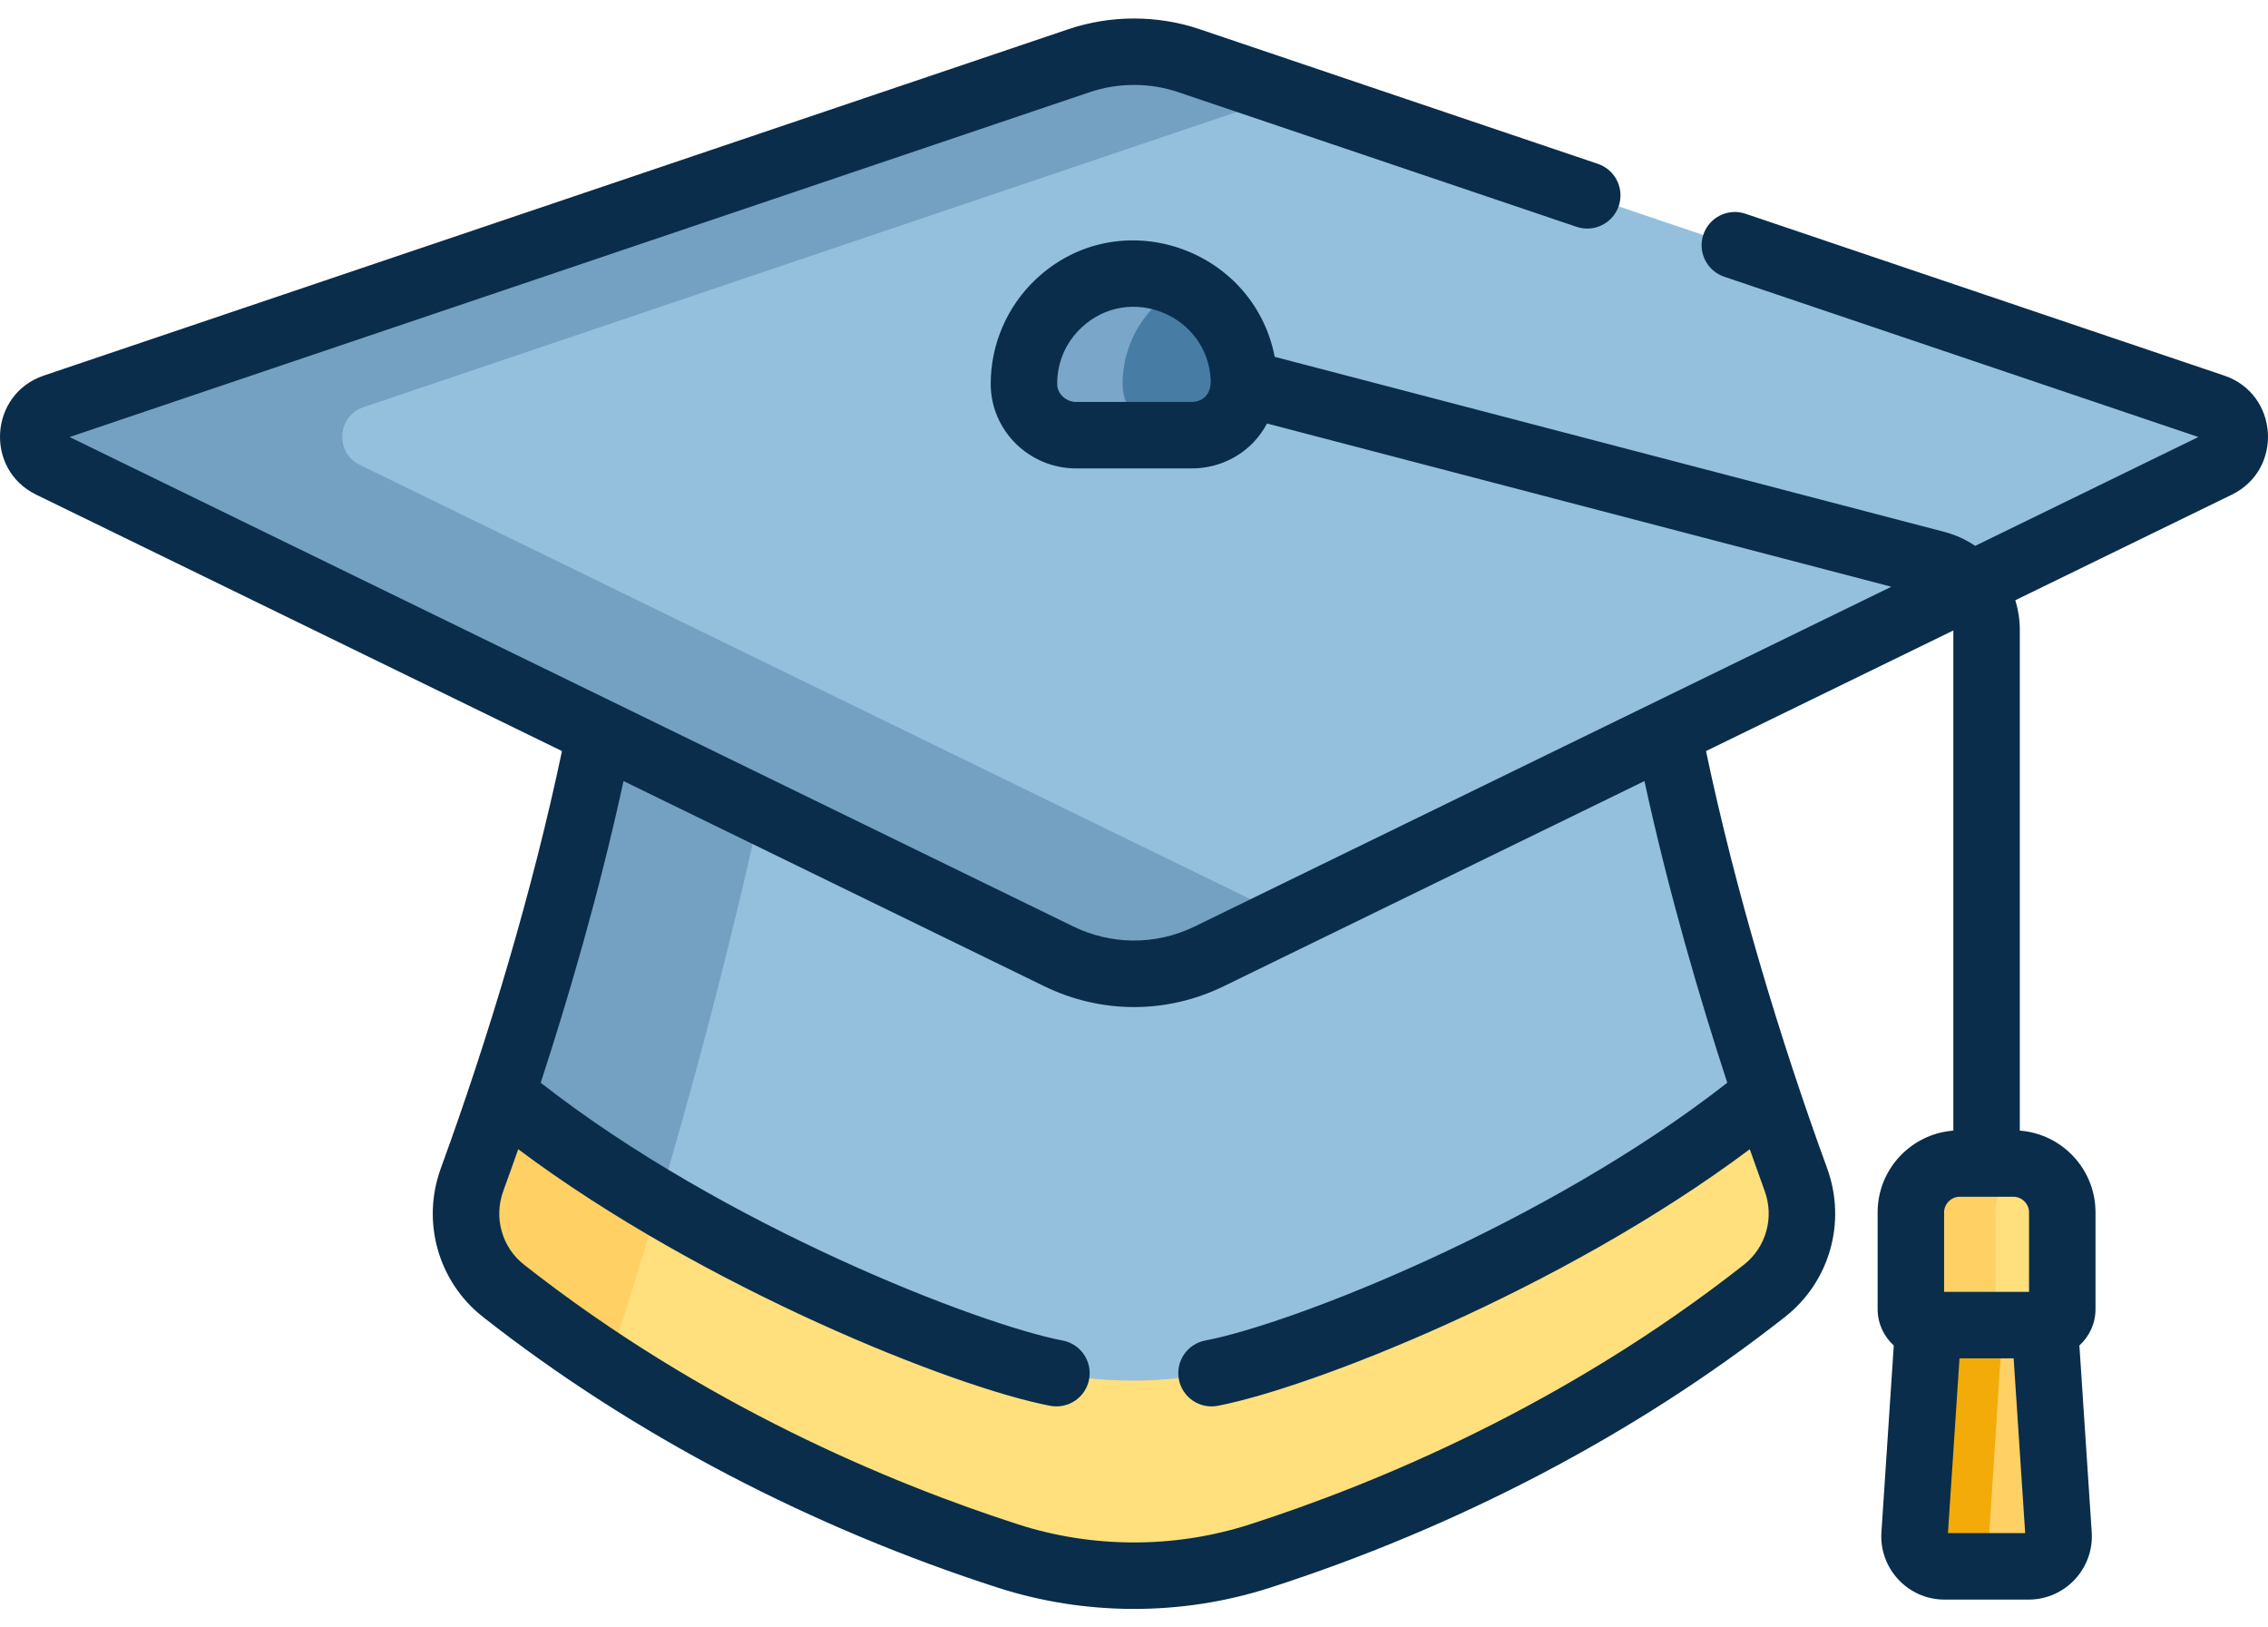 <svg width="92" height="66" viewBox="0 0 92 66" fill="none" xmlns="http://www.w3.org/2000/svg">
<path d="M20.318 44.382L21.161 46.121C21.161 46.121 34.518 56.968 45.959 56.968C57.4 56.968 70.817 46.121 70.817 46.121L71.599 44.382H71.599C70.314 40.544 68.737 35.275 67.631 29.71L65.187 28.336H26.372L24.285 29.71C23.179 35.275 21.602 40.544 20.318 44.382L20.318 44.382Z" fill="#94C0DE"/>
<path d="M31.663 28.926L32.559 28.336H26.372L24.285 29.71C23.179 35.275 21.602 40.544 20.318 44.382H20.318L21.16 46.121C21.16 46.121 23.216 47.791 26.405 49.819C28.274 43.576 30.18 36.385 31.663 28.926Z" fill="#74A1C2"/>
<path d="M89.752 16.513L48.19 2.467C46.743 1.977 45.175 1.977 43.727 2.467L2.165 16.513C1.092 16.876 0.998 18.356 2.016 18.853L42.904 38.787C44.832 39.727 47.085 39.727 49.013 38.787L89.902 18.853C90.92 18.356 90.825 16.876 89.752 16.513Z" fill="#94C0DE"/>
<path d="M14.595 18.853C13.576 18.356 13.671 16.876 14.744 16.513L52.248 3.838L48.191 2.467C46.743 1.977 45.175 1.977 43.727 2.467L2.165 16.513C1.092 16.876 0.998 18.356 2.016 18.853L42.904 38.787C44.832 39.727 47.085 39.727 49.013 38.787L52.248 37.21L14.595 18.853Z" fill="#74A1C2"/>
<path d="M82.902 53.464H78.183L77.622 62.191C77.576 62.914 78.134 63.527 78.838 63.527H82.247C82.952 63.527 83.51 62.914 83.463 62.191L82.902 53.464Z" fill="#FFD064"/>
<path d="M80.693 62.191L81.254 53.464H78.183L77.622 62.191C77.575 62.914 78.133 63.527 78.838 63.527H81.909C81.204 63.527 80.647 62.914 80.693 62.191Z" fill="#F2AB08"/>
<path d="M81.635 47.191H79.451C78.363 47.191 77.472 48.081 77.472 49.17V53.097C77.472 53.455 77.762 53.744 78.119 53.744H82.967C83.324 53.744 83.614 53.455 83.614 53.097V49.17C83.614 48.081 82.724 47.191 81.635 47.191Z" fill="#FFE07D"/>
<path d="M80.946 53.097V49.17C80.946 48.307 81.506 47.571 82.28 47.302C82.078 47.231 81.861 47.191 81.635 47.191H79.451C78.363 47.191 77.472 48.081 77.472 49.17V53.097C77.472 53.455 77.762 53.744 78.119 53.744H81.593C81.236 53.745 80.946 53.455 80.946 53.097Z" fill="#FFD064"/>
<path d="M46.236 11.108C43.645 10.951 41.495 13.007 41.495 15.564V15.587C41.5 16.737 42.464 17.653 43.614 17.653H48.303C49.415 17.653 50.486 16.793 50.417 15.345C50.309 13.093 48.487 11.245 46.236 11.108Z" fill="#477DA5"/>
<path d="M45.538 15.587C45.538 15.579 45.538 15.572 45.538 15.564C45.538 13.83 46.528 12.328 47.972 11.588C47.444 11.318 46.858 11.146 46.237 11.108C43.646 10.951 41.495 13.007 41.495 15.564V15.587C41.501 16.737 42.465 17.653 43.615 17.653H47.658C46.508 17.653 45.544 16.737 45.538 15.587Z" fill="#79A6C9"/>
<path d="M71.598 44.382C66.914 48.232 59.297 52.541 51.069 55.192C47.807 56.244 44.192 56.27 40.847 55.192C32.638 52.547 25.024 48.247 20.318 44.382C19.868 45.727 19.453 46.897 19.108 47.841C18.515 49.464 19.026 51.287 20.384 52.354C27.907 58.267 35.847 61.497 40.847 63.108C42.499 63.641 44.223 63.907 45.958 63.907C47.693 63.907 49.417 63.641 51.069 63.108C56.069 61.497 64.009 58.266 71.532 52.354C72.89 51.287 73.401 49.464 72.808 47.841C72.463 46.897 72.049 45.727 71.598 44.382Z" fill="#FFE07D"/>
<path d="M26.709 48.798C24.252 47.339 22.081 45.83 20.318 44.382C19.868 45.727 19.453 46.897 19.108 47.842C18.515 49.464 19.026 51.287 20.384 52.354C21.803 53.469 23.237 54.489 24.663 55.421C25.328 53.361 26.017 51.142 26.709 48.798Z" fill="#FFD064"/>
<path d="M90.225 15.232L70.804 8.668C70.099 8.431 69.334 8.808 69.096 9.513C68.857 10.218 69.236 10.983 69.941 11.222L89.176 17.723L80.122 22.137C79.746 21.883 79.324 21.689 78.866 21.569L51.708 14.471C50.844 10.03 45.376 8.166 42.017 11.327C40.855 12.421 40.188 13.963 40.188 15.559V15.589C40.198 17.468 41.753 18.997 43.656 18.997H48.345C49.556 18.997 50.767 18.365 51.395 17.175L76.722 23.795C68.719 27.696 50.754 36.455 48.464 37.572C46.847 38.36 45.046 38.308 43.536 37.572L2.824 17.723L44.2 3.739C45.36 3.346 46.639 3.346 47.8 3.739L63.954 9.199C64.66 9.437 65.424 9.059 65.663 8.353C65.901 7.648 65.523 6.883 64.817 6.645L48.663 1.185C46.946 0.605 45.054 0.605 43.337 1.185L1.775 15.232C-0.433 15.978 -0.632 19.037 1.466 20.06L22.796 30.459C21.623 36.037 19.831 42.044 17.884 47.374C17.087 49.554 17.773 51.98 19.593 53.409C25.748 58.247 33.021 61.985 40.475 64.387C43.979 65.516 47.885 65.559 51.523 64.387C58.98 61.984 66.254 58.245 72.406 53.409C74.232 51.974 74.909 49.548 74.115 47.374C72.209 42.162 70.393 36.117 69.203 30.459L79.236 25.568V45.852C77.521 45.983 76.165 47.417 76.165 49.166V53.093C76.165 53.676 76.419 54.201 76.82 54.566L76.319 62.135C76.221 63.614 77.397 64.871 78.879 64.871H82.289C83.771 64.871 84.947 63.614 84.849 62.135L84.349 54.566C84.749 54.201 85.003 53.677 85.003 53.093V49.165C85.003 47.417 83.647 45.983 81.932 45.852V25.538C81.932 25.124 81.867 24.723 81.75 24.342L90.534 20.06C92.629 19.038 92.436 15.979 90.225 15.232ZM48.345 16.301H43.656C43.239 16.301 42.886 15.969 42.884 15.582V15.559C42.884 14.691 43.232 13.885 43.865 13.29C45.806 11.463 48.986 12.778 49.112 15.405C49.142 16.034 48.737 16.301 48.345 16.301ZM70.066 43.91C62.784 49.609 52.451 53.686 48.891 54.364C48.16 54.504 47.68 55.209 47.82 55.94C47.959 56.672 48.667 57.151 49.396 57.012C53.119 56.302 63.32 52.337 70.978 46.607C71.166 47.144 71.385 47.755 71.583 48.3C71.979 49.382 71.64 50.583 70.741 51.29C63.483 56.994 55.835 60.166 50.697 61.821C47.628 62.81 44.295 62.786 41.302 61.821C36.164 60.165 28.516 56.994 21.258 51.29C20.359 50.583 20.02 49.382 20.416 48.3C20.424 48.278 20.431 48.256 20.439 48.234C20.635 47.698 20.852 47.089 21.021 46.606C28.498 52.2 38.671 56.263 42.602 57.012C43.334 57.151 44.039 56.672 44.178 55.941C44.318 55.21 43.838 54.504 43.107 54.365C39.747 53.724 29.378 49.733 21.933 43.91C23.028 40.562 24.296 36.261 25.293 31.676L42.355 39.994C44.627 41.102 47.285 41.145 49.645 39.994L66.706 31.676C67.703 36.261 68.971 40.563 70.066 43.91ZM79.017 62.175L79.486 55.088H81.682L82.15 62.175H79.017ZM82.307 49.165V52.392H78.861V49.165C78.861 48.823 79.15 48.534 79.492 48.534H81.676C82.018 48.534 82.307 48.823 82.307 49.165Z" fill="#092D4B"/>
</svg>
